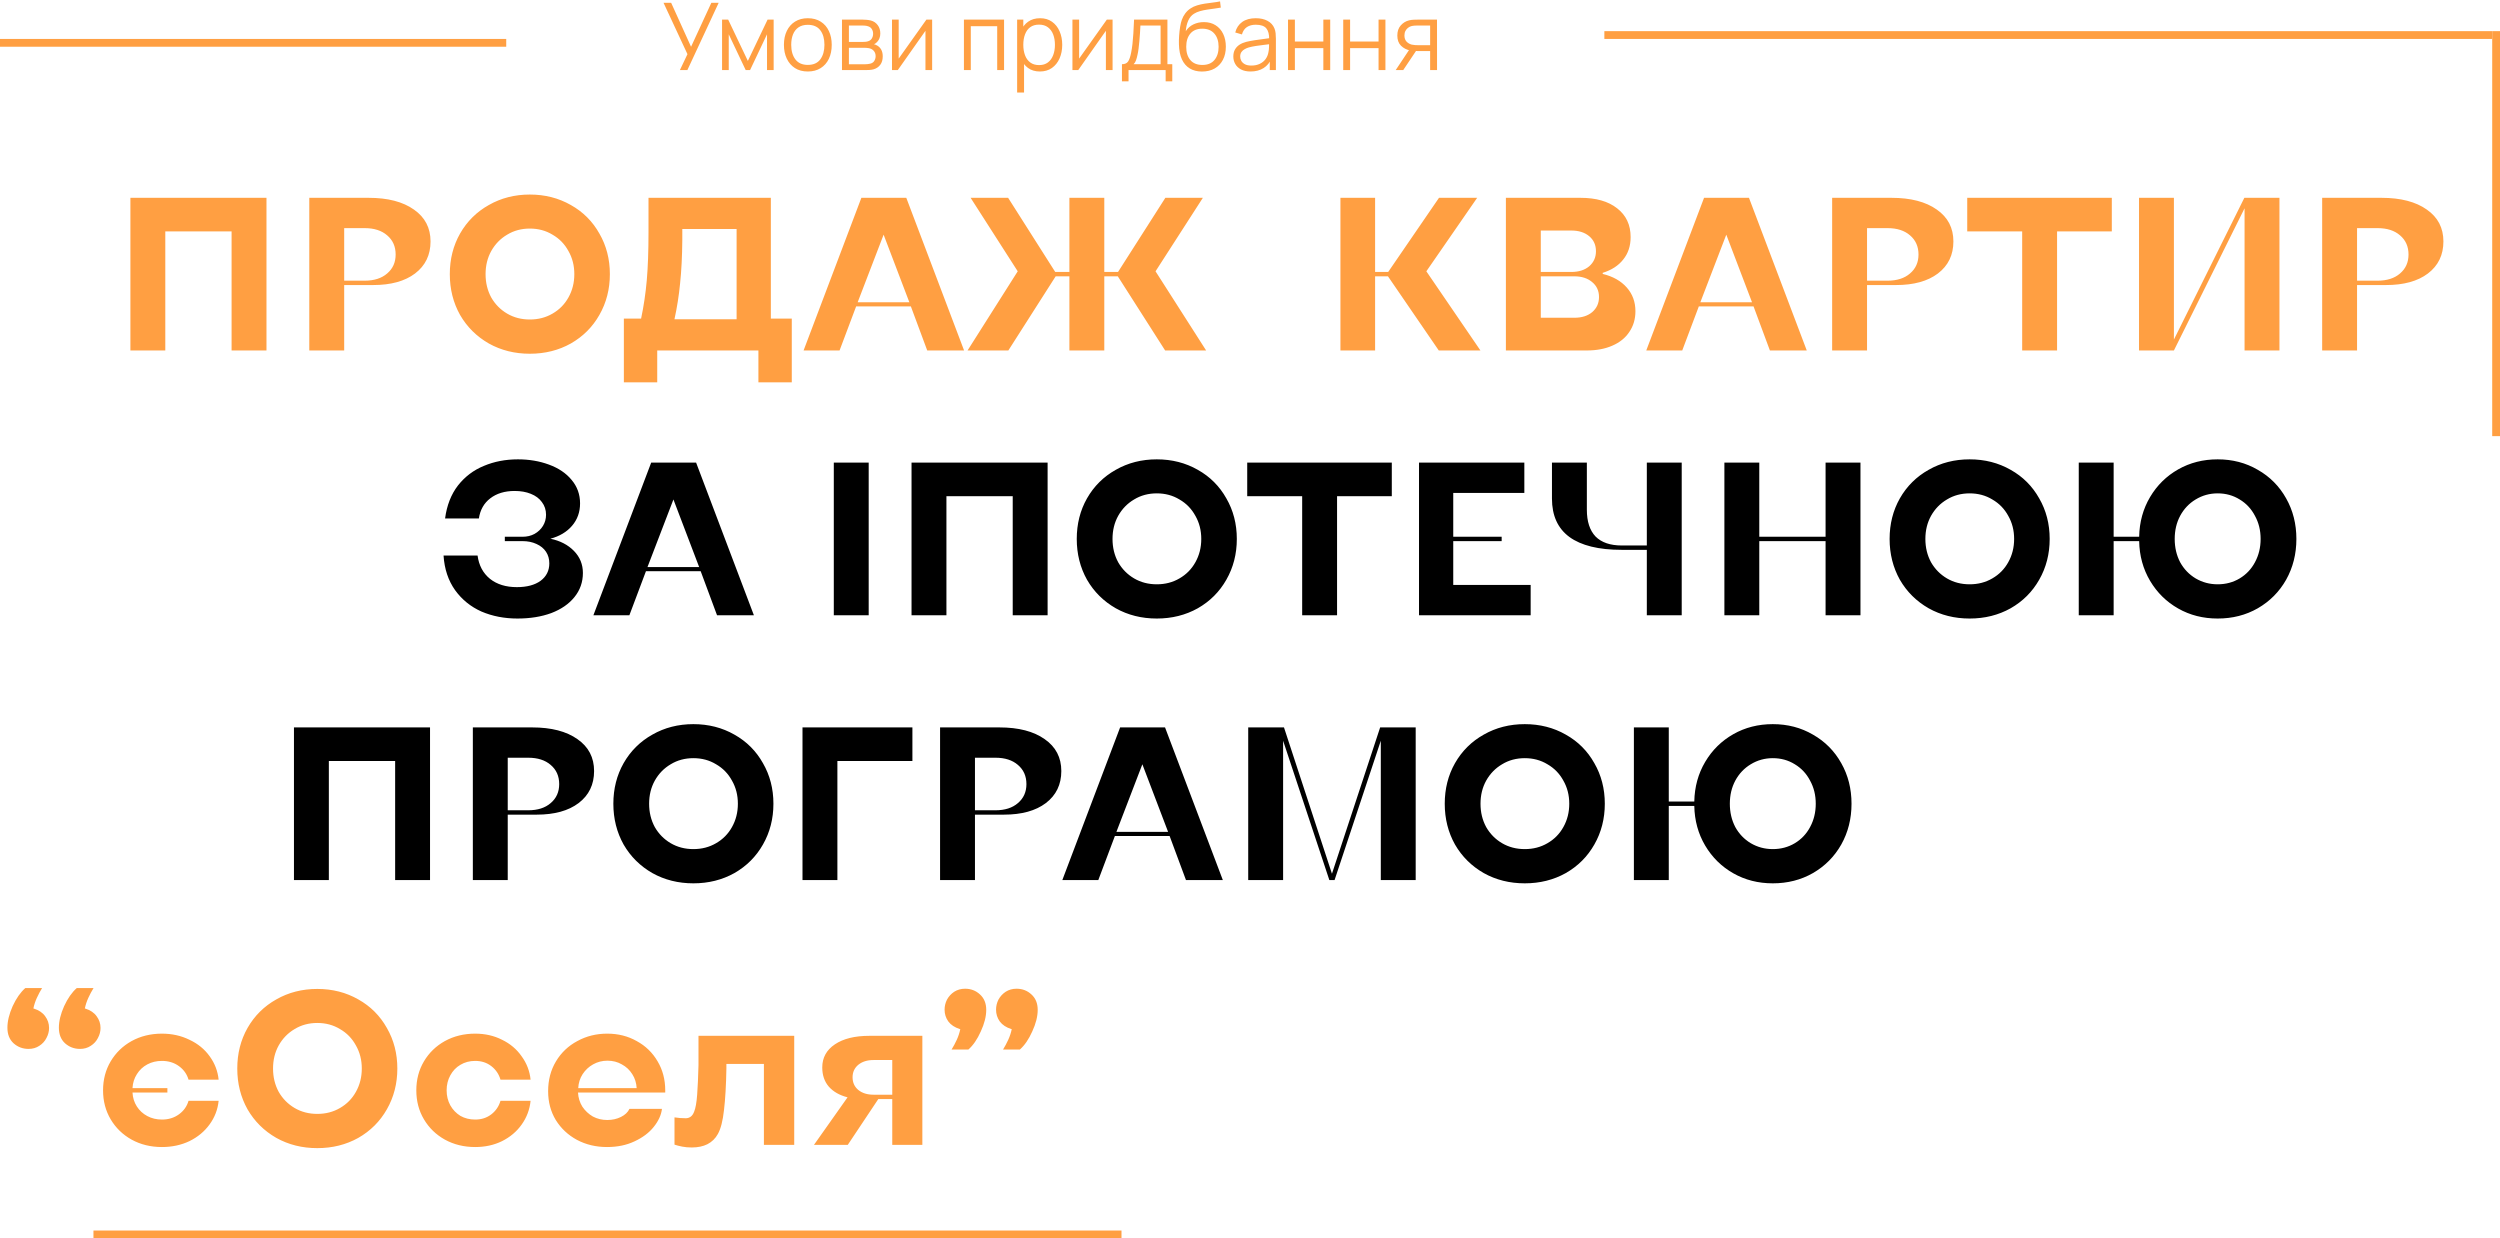 <svg width="321" height="159" viewBox="0 0 321 159" fill="none" xmlns="http://www.w3.org/2000/svg">
<path d="M87.298 9L88.27 6.954L85.198 0.36H86.176L88.732 6.006L91.336 0.36H92.278L88.258 9H87.298ZM92.713 9V2.52H93.499L96.025 7.824L98.557 2.52H99.337V9H98.485V4.404L96.307 9H95.749L93.571 4.404V9H92.713ZM103.722 9.18C103.078 9.18 102.528 9.034 102.072 8.742C101.616 8.45 101.266 8.046 101.022 7.53C100.778 7.014 100.656 6.422 100.656 5.754C100.656 5.074 100.78 4.478 101.028 3.966C101.276 3.454 101.628 3.056 102.084 2.772C102.544 2.484 103.09 2.34 103.722 2.34C104.37 2.34 104.922 2.486 105.378 2.778C105.838 3.066 106.188 3.468 106.428 3.984C106.672 4.496 106.794 5.086 106.794 5.754C106.794 6.434 106.672 7.032 106.428 7.548C106.184 8.06 105.832 8.46 105.372 8.748C104.912 9.036 104.362 9.18 103.722 9.18ZM103.722 8.334C104.442 8.334 104.978 8.096 105.33 7.62C105.682 7.14 105.858 6.518 105.858 5.754C105.858 4.97 105.68 4.346 105.324 3.882C104.972 3.418 104.438 3.186 103.722 3.186C103.238 3.186 102.838 3.296 102.522 3.516C102.21 3.732 101.976 4.034 101.82 4.422C101.668 4.806 101.592 5.25 101.592 5.754C101.592 6.534 101.772 7.16 102.132 7.632C102.492 8.1 103.022 8.334 103.722 8.334ZM108.111 9V2.52H110.781C110.917 2.52 111.081 2.528 111.273 2.544C111.469 2.56 111.651 2.59 111.819 2.634C112.183 2.73 112.475 2.926 112.695 3.222C112.919 3.518 113.031 3.874 113.031 4.29C113.031 4.522 112.995 4.73 112.923 4.914C112.855 5.094 112.757 5.25 112.629 5.382C112.569 5.45 112.503 5.51 112.431 5.562C112.359 5.61 112.289 5.65 112.221 5.682C112.349 5.706 112.487 5.762 112.635 5.85C112.867 5.986 113.043 6.17 113.163 6.402C113.283 6.63 113.343 6.908 113.343 7.236C113.343 7.68 113.237 8.042 113.025 8.322C112.813 8.602 112.529 8.794 112.173 8.898C112.013 8.942 111.839 8.97 111.651 8.982C111.467 8.994 111.293 9 111.129 9H108.111ZM108.999 8.25H111.087C111.171 8.25 111.277 8.244 111.405 8.232C111.533 8.216 111.647 8.196 111.747 8.172C111.983 8.112 112.155 7.992 112.263 7.812C112.375 7.628 112.431 7.428 112.431 7.212C112.431 6.928 112.347 6.696 112.179 6.516C112.015 6.332 111.795 6.22 111.519 6.18C111.427 6.16 111.331 6.148 111.231 6.144C111.131 6.14 111.041 6.138 110.961 6.138H108.999V8.25ZM108.999 5.382H110.811C110.915 5.382 111.031 5.376 111.159 5.364C111.291 5.348 111.405 5.322 111.501 5.286C111.709 5.214 111.861 5.09 111.957 4.914C112.057 4.738 112.107 4.546 112.107 4.338C112.107 4.11 112.053 3.91 111.945 3.738C111.841 3.566 111.683 3.446 111.471 3.378C111.327 3.326 111.171 3.296 111.003 3.288C110.839 3.28 110.735 3.276 110.691 3.276H108.999V5.382ZM119.687 2.52V9H118.829V3.954L115.277 9H114.533V2.52H115.391V7.524L118.949 2.52H119.687ZM123.768 9V2.52H128.922V9H128.04V3.366H124.65V9H123.768ZM133.516 9.18C132.92 9.18 132.416 9.03 132.004 8.73C131.592 8.426 131.28 8.016 131.068 7.5C130.856 6.98 130.75 6.398 130.75 5.754C130.75 5.098 130.856 4.514 131.068 4.002C131.284 3.486 131.6 3.08 132.016 2.784C132.432 2.488 132.944 2.34 133.552 2.34C134.144 2.34 134.652 2.49 135.076 2.79C135.5 3.09 135.824 3.498 136.048 4.014C136.276 4.53 136.39 5.11 136.39 5.754C136.39 6.402 136.276 6.984 136.048 7.5C135.82 8.016 135.492 8.426 135.064 8.73C134.636 9.03 134.12 9.18 133.516 9.18ZM130.6 11.88V2.52H131.392V7.398H131.488V11.88H130.6ZM133.426 8.358C133.878 8.358 134.254 8.244 134.554 8.016C134.854 7.788 135.078 7.478 135.226 7.086C135.378 6.69 135.454 6.246 135.454 5.754C135.454 5.266 135.38 4.826 135.232 4.434C135.084 4.042 134.858 3.732 134.554 3.504C134.254 3.276 133.872 3.162 133.408 3.162C132.956 3.162 132.58 3.272 132.28 3.492C131.984 3.712 131.762 4.018 131.614 4.41C131.466 4.798 131.392 5.246 131.392 5.754C131.392 6.254 131.466 6.702 131.614 7.098C131.762 7.49 131.986 7.798 132.286 8.022C132.586 8.246 132.966 8.358 133.426 8.358ZM142.855 2.52V9H141.997V3.954L138.445 9H137.701V2.52H138.559V7.524L142.117 2.52H142.855ZM144.059 10.44V8.244C144.427 8.244 144.691 8.126 144.851 7.89C145.011 7.65 145.141 7.268 145.241 6.744C145.309 6.404 145.365 6.038 145.409 5.646C145.453 5.254 145.491 4.806 145.523 4.302C145.555 3.794 145.585 3.2 145.613 2.52H149.897V8.244H150.521V10.44H149.669V9H144.905V10.44H144.059ZM145.553 8.244H149.021V3.276H146.429C146.417 3.58 146.399 3.902 146.375 4.242C146.355 4.582 146.329 4.922 146.297 5.262C146.269 5.602 146.235 5.922 146.195 6.222C146.159 6.518 146.115 6.778 146.063 7.002C146.003 7.29 145.937 7.536 145.865 7.74C145.797 7.944 145.693 8.112 145.553 8.244ZM154.321 9.186C153.717 9.182 153.199 9.05 152.767 8.79C152.335 8.53 151.999 8.142 151.759 7.626C151.523 7.11 151.395 6.466 151.375 5.694C151.363 5.354 151.371 4.984 151.399 4.584C151.427 4.18 151.471 3.796 151.531 3.432C151.591 3.068 151.663 2.772 151.747 2.544C151.851 2.248 151.999 1.972 152.191 1.716C152.387 1.456 152.613 1.244 152.869 1.08C153.117 0.912 153.397 0.782 153.709 0.69C154.025 0.594 154.353 0.52 154.693 0.468C155.037 0.416 155.377 0.37 155.713 0.33C156.053 0.29 156.367 0.24 156.655 0.18L156.751 0.978C156.531 1.022 156.271 1.062 155.971 1.098C155.671 1.134 155.357 1.178 155.029 1.23C154.701 1.278 154.387 1.344 154.087 1.428C153.787 1.512 153.531 1.622 153.319 1.758C152.995 1.954 152.745 2.25 152.569 2.646C152.397 3.042 152.291 3.496 152.251 4.008C152.499 3.62 152.827 3.328 153.235 3.132C153.647 2.936 154.093 2.838 154.573 2.838C155.157 2.838 155.659 2.972 156.079 3.24C156.503 3.508 156.829 3.88 157.057 4.356C157.285 4.832 157.399 5.378 157.399 5.994C157.399 6.638 157.273 7.2 157.021 7.68C156.773 8.16 156.419 8.532 155.959 8.796C155.499 9.056 154.953 9.186 154.321 9.186ZM154.387 8.34C155.067 8.34 155.583 8.128 155.935 7.704C156.291 7.28 156.469 6.716 156.469 6.012C156.469 5.292 156.285 4.724 155.917 4.308C155.553 3.892 155.039 3.684 154.375 3.684C153.711 3.684 153.201 3.892 152.845 4.308C152.489 4.724 152.311 5.292 152.311 6.012C152.311 6.732 152.489 7.3 152.845 7.716C153.201 8.132 153.715 8.34 154.387 8.34ZM160.573 9.18C160.085 9.18 159.675 9.092 159.343 8.916C159.015 8.74 158.769 8.506 158.605 8.214C158.441 7.922 158.359 7.604 158.359 7.26C158.359 6.908 158.429 6.608 158.569 6.36C158.713 6.108 158.907 5.902 159.151 5.742C159.399 5.582 159.685 5.46 160.009 5.376C160.337 5.296 160.699 5.226 161.095 5.166C161.495 5.102 161.885 5.048 162.265 5.004C162.649 4.956 162.985 4.91 163.273 4.866L162.961 5.058C162.973 4.418 162.849 3.944 162.589 3.636C162.329 3.328 161.877 3.174 161.233 3.174C160.789 3.174 160.413 3.274 160.105 3.474C159.801 3.674 159.587 3.99 159.463 4.422L158.605 4.17C158.753 3.59 159.051 3.14 159.499 2.82C159.947 2.5 160.529 2.34 161.245 2.34C161.837 2.34 162.339 2.452 162.751 2.676C163.167 2.896 163.461 3.216 163.633 3.636C163.713 3.824 163.765 4.034 163.789 4.266C163.813 4.498 163.825 4.734 163.825 4.974V9H163.039V7.374L163.267 7.47C163.047 8.026 162.705 8.45 162.241 8.742C161.777 9.034 161.221 9.18 160.573 9.18ZM160.675 8.418C161.087 8.418 161.447 8.344 161.755 8.196C162.063 8.048 162.311 7.846 162.499 7.59C162.687 7.33 162.809 7.038 162.865 6.714C162.913 6.506 162.939 6.278 162.943 6.03C162.947 5.778 162.949 5.59 162.949 5.466L163.285 5.64C162.985 5.68 162.659 5.72 162.307 5.76C161.959 5.8 161.615 5.846 161.275 5.898C160.939 5.95 160.635 6.012 160.363 6.084C160.179 6.136 160.001 6.21 159.829 6.306C159.657 6.398 159.515 6.522 159.403 6.678C159.295 6.834 159.241 7.028 159.241 7.26C159.241 7.448 159.287 7.63 159.379 7.806C159.475 7.982 159.627 8.128 159.835 8.244C160.047 8.36 160.327 8.418 160.675 8.418ZM165.381 9V2.52H166.263V5.334H169.917V2.52H170.799V9H169.917V6.18H166.263V9H165.381ZM172.471 9V2.52H173.353V5.334H177.007V2.52H177.889V9H177.007V6.18H173.353V9H172.471ZM183.629 9V6.558H182.117C181.941 6.558 181.759 6.552 181.571 6.54C181.387 6.524 181.215 6.502 181.055 6.474C180.599 6.386 180.211 6.186 179.891 5.874C179.575 5.558 179.417 5.122 179.417 4.566C179.417 4.022 179.565 3.586 179.861 3.258C180.157 2.926 180.515 2.71 180.935 2.61C181.127 2.566 181.321 2.54 181.517 2.532C181.717 2.524 181.889 2.52 182.033 2.52H184.511L184.517 9H183.629ZM179.207 9L181.013 6.282H181.991L180.173 9H179.207ZM182.069 5.802H183.629V3.276H182.069C181.973 3.276 181.839 3.28 181.667 3.288C181.495 3.296 181.333 3.322 181.181 3.366C181.049 3.406 180.917 3.476 180.785 3.576C180.657 3.672 180.549 3.802 180.461 3.966C180.373 4.126 180.329 4.322 180.329 4.554C180.329 4.878 180.417 5.138 180.593 5.334C180.773 5.526 180.997 5.658 181.265 5.73C181.409 5.762 181.553 5.782 181.697 5.79C181.841 5.798 181.965 5.802 182.069 5.802Z" fill="#FF9F42"/>
<line x1="65" y1="5.5" x2="4.37114e-08" y2="5.5" stroke="#FF9F42"/>
<path d="M66.444 79.42C64.764 79.42 63.224 79.121 61.824 78.524C60.443 77.908 59.313 76.993 58.436 75.78C57.559 74.548 57.064 73.064 56.952 71.328H61.32C61.488 72.597 62.02 73.596 62.916 74.324C63.812 75.033 64.96 75.388 66.36 75.388C67.648 75.388 68.665 75.117 69.412 74.576C70.159 74.016 70.532 73.269 70.532 72.336C70.532 71.776 70.392 71.281 70.112 70.852C69.832 70.423 69.421 70.087 68.88 69.844C68.357 69.601 67.76 69.48 67.088 69.48H64.82V68.92H67.088C67.667 68.92 68.18 68.799 68.628 68.556C69.095 68.295 69.459 67.949 69.72 67.52C69.981 67.091 70.112 66.615 70.112 66.092C70.112 65.476 69.935 64.935 69.58 64.468C69.244 64.001 68.768 63.647 68.152 63.404C67.555 63.161 66.864 63.04 66.08 63.04C64.811 63.04 63.765 63.357 62.944 63.992C62.141 64.608 61.656 65.467 61.488 66.568H57.148C57.372 64.888 57.923 63.479 58.8 62.34C59.696 61.201 60.807 60.361 62.132 59.82C63.457 59.26 64.913 58.98 66.5 58.98C67.937 58.98 69.263 59.204 70.476 59.652C71.708 60.1 72.679 60.753 73.388 61.612C74.116 62.471 74.48 63.479 74.48 64.636C74.48 65.756 74.135 66.717 73.444 67.52C72.772 68.304 71.848 68.855 70.672 69.172C71.923 69.433 72.931 69.956 73.696 70.74C74.461 71.524 74.844 72.467 74.844 73.568C74.844 74.744 74.48 75.78 73.752 76.676C73.043 77.553 72.053 78.235 70.784 78.72C69.515 79.187 68.068 79.42 66.444 79.42ZM76.192 79L83.612 59.4H89.38L96.8 79H92.068L89.968 73.344H82.94L80.812 79H76.192ZM83.136 72.812H89.772L86.468 64.132L83.136 72.812ZM107.06 79V59.4H111.54V79H107.06ZM117.041 79V59.4H134.513V79H130.033V63.712H121.521V79H117.041ZM148.531 79.42C146.589 79.42 144.835 78.981 143.267 78.104C141.699 77.208 140.467 75.985 139.571 74.436C138.693 72.868 138.255 71.123 138.255 69.2C138.255 67.277 138.693 65.541 139.571 63.992C140.467 62.424 141.699 61.201 143.267 60.324C144.835 59.428 146.589 58.98 148.531 58.98C150.472 58.98 152.227 59.428 153.795 60.324C155.363 61.201 156.585 62.424 157.463 63.992C158.359 65.541 158.807 67.277 158.807 69.2C158.807 71.123 158.359 72.868 157.463 74.436C156.585 75.985 155.363 77.208 153.795 78.104C152.227 78.981 150.472 79.42 148.531 79.42ZM148.531 75.024C149.613 75.024 150.584 74.772 151.443 74.268C152.32 73.764 153.001 73.073 153.487 72.196C153.991 71.3 154.243 70.301 154.243 69.2C154.243 68.099 153.991 67.109 153.487 66.232C153.001 65.336 152.32 64.636 151.443 64.132C150.584 63.609 149.613 63.348 148.531 63.348C147.448 63.348 146.477 63.609 145.619 64.132C144.76 64.636 144.079 65.336 143.575 66.232C143.089 67.109 142.847 68.099 142.847 69.2C142.847 70.301 143.089 71.3 143.575 72.196C144.079 73.073 144.76 73.764 145.619 74.268C146.477 74.772 147.448 75.024 148.531 75.024ZM167.199 79V63.712H160.143V59.4H178.707V63.712H171.679V79H167.199ZM182.201 79V59.4H195.725V63.292H186.597V68.92H192.813V69.48H186.597V75.108H196.537V79H182.201ZM211.452 79V70.6H208.232C205.264 70.6 203.024 70.049 201.512 68.948C200.019 67.847 199.272 66.204 199.272 64.02V59.4H203.752V65.448C203.752 66.96 204.125 68.108 204.872 68.892C205.637 69.657 206.757 70.04 208.232 70.04H211.452V59.4H215.932V79H211.452ZM221.412 79V59.4H225.892V68.92H234.404V59.4H238.884V79H234.404V69.48H225.892V79H221.412ZM252.902 79.42C250.961 79.42 249.206 78.981 247.638 78.104C246.07 77.208 244.838 75.985 243.942 74.436C243.065 72.868 242.626 71.123 242.626 69.2C242.626 67.277 243.065 65.541 243.942 63.992C244.838 62.424 246.07 61.201 247.638 60.324C249.206 59.428 250.961 58.98 252.902 58.98C254.843 58.98 256.598 59.428 258.166 60.324C259.734 61.201 260.957 62.424 261.834 63.992C262.73 65.541 263.178 67.277 263.178 69.2C263.178 71.123 262.73 72.868 261.834 74.436C260.957 75.985 259.734 77.208 258.166 78.104C256.598 78.981 254.843 79.42 252.902 79.42ZM252.902 75.024C253.985 75.024 254.955 74.772 255.814 74.268C256.691 73.764 257.373 73.073 257.858 72.196C258.362 71.3 258.614 70.301 258.614 69.2C258.614 68.099 258.362 67.109 257.858 66.232C257.373 65.336 256.691 64.636 255.814 64.132C254.955 63.609 253.985 63.348 252.902 63.348C251.819 63.348 250.849 63.609 249.99 64.132C249.131 64.636 248.45 65.336 247.946 66.232C247.461 67.109 247.218 68.099 247.218 69.2C247.218 70.301 247.461 71.3 247.946 72.196C248.45 73.073 249.131 73.764 249.99 74.268C250.849 74.772 251.819 75.024 252.902 75.024ZM284.748 79.42C282.881 79.42 281.192 78.991 279.68 78.132C278.168 77.273 276.964 76.088 276.068 74.576C275.172 73.064 274.705 71.365 274.668 69.48H271.392V79H266.912V59.4H271.392V68.92H274.668C274.705 67.035 275.172 65.336 276.068 63.824C276.964 62.312 278.168 61.127 279.68 60.268C281.192 59.409 282.881 58.98 284.748 58.98C286.652 58.98 288.369 59.428 289.9 60.324C291.449 61.201 292.663 62.424 293.54 63.992C294.417 65.541 294.856 67.277 294.856 69.2C294.856 71.123 294.417 72.868 293.54 74.436C292.663 75.985 291.449 77.208 289.9 78.104C288.369 78.981 286.652 79.42 284.748 79.42ZM284.748 75.024C285.793 75.024 286.736 74.772 287.576 74.268C288.416 73.764 289.069 73.073 289.536 72.196C290.021 71.3 290.264 70.301 290.264 69.2C290.264 68.099 290.021 67.109 289.536 66.232C289.069 65.336 288.416 64.636 287.576 64.132C286.736 63.609 285.793 63.348 284.748 63.348C283.721 63.348 282.779 63.609 281.92 64.132C281.08 64.636 280.417 65.336 279.932 66.232C279.465 67.109 279.232 68.099 279.232 69.2C279.232 70.301 279.465 71.3 279.932 72.196C280.417 73.073 281.08 73.764 281.92 74.268C282.779 74.772 283.721 75.024 284.748 75.024ZM37.744 113V93.4H55.216V113H50.736V97.712H42.224V113H37.744ZM60.713 113V93.4H68.329C70.793 93.4 72.734 93.904 74.153 94.912C75.571 95.901 76.281 97.264 76.281 99C76.281 100.736 75.618 102.108 74.293 103.116C72.986 104.105 71.194 104.6 68.917 104.6H65.193V113H60.713ZM67.825 104.04C69.038 104.04 69.999 103.732 70.709 103.116C71.437 102.5 71.801 101.688 71.801 100.68C71.801 99.653 71.437 98.832 70.709 98.216C69.999 97.6 69.038 97.292 67.825 97.292H65.193V104.04H67.825ZM89.031 113.42C87.09 113.42 85.335 112.981 83.767 112.104C82.199 111.208 80.967 109.985 80.071 108.436C79.194 106.868 78.755 105.123 78.755 103.2C78.755 101.277 79.194 99.541 80.071 97.992C80.967 96.424 82.199 95.201 83.767 94.324C85.335 93.428 87.09 92.98 89.031 92.98C90.972 92.98 92.727 93.428 94.295 94.324C95.863 95.201 97.085 96.424 97.963 97.992C98.859 99.541 99.307 101.277 99.307 103.2C99.307 105.123 98.859 106.868 97.963 108.436C97.085 109.985 95.863 111.208 94.295 112.104C92.727 112.981 90.972 113.42 89.031 113.42ZM89.031 109.024C90.114 109.024 91.084 108.772 91.943 108.268C92.82 107.764 93.501 107.073 93.987 106.196C94.491 105.3 94.743 104.301 94.743 103.2C94.743 102.099 94.491 101.109 93.987 100.232C93.501 99.336 92.82 98.636 91.943 98.132C91.084 97.609 90.114 97.348 89.031 97.348C87.948 97.348 86.978 97.609 86.119 98.132C85.26 98.636 84.579 99.336 84.075 100.232C83.59 101.109 83.347 102.099 83.347 103.2C83.347 104.301 83.59 105.3 84.075 106.196C84.579 107.073 85.26 107.764 86.119 108.268C86.978 108.772 87.948 109.024 89.031 109.024ZM103.041 113V93.4H117.153V97.712H107.521V113H103.041ZM120.705 113V93.4H128.321C130.785 93.4 132.726 93.904 134.145 94.912C135.564 95.901 136.273 97.264 136.273 99C136.273 100.736 135.61 102.108 134.285 103.116C132.978 104.105 131.186 104.6 128.909 104.6H125.185V113H120.705ZM127.817 104.04C129.03 104.04 129.992 103.732 130.701 103.116C131.429 102.5 131.793 101.688 131.793 100.68C131.793 99.653 131.429 98.832 130.701 98.216C129.992 97.6 129.03 97.292 127.817 97.292H125.185V104.04H127.817ZM136.403 113L143.823 93.4H149.591L157.011 113H152.279L150.179 107.344H143.151L141.023 113H136.403ZM143.347 106.812H149.983L146.679 98.132L143.347 106.812ZM160.271 113V93.4H164.863L171.023 112.188L177.211 93.4H181.775V113H177.295V95.108L171.359 113H170.687L164.751 95.108V113H160.271ZM195.781 113.42C193.839 113.42 192.085 112.981 190.517 112.104C188.949 111.208 187.717 109.985 186.821 108.436C185.943 106.868 185.505 105.123 185.505 103.2C185.505 101.277 185.943 99.541 186.821 97.992C187.717 96.424 188.949 95.201 190.517 94.324C192.085 93.428 193.839 92.98 195.781 92.98C197.722 92.98 199.477 93.428 201.045 94.324C202.613 95.201 203.835 96.424 204.713 97.992C205.609 99.541 206.057 101.277 206.057 103.2C206.057 105.123 205.609 106.868 204.713 108.436C203.835 109.985 202.613 111.208 201.045 112.104C199.477 112.981 197.722 113.42 195.781 113.42ZM195.781 109.024C196.863 109.024 197.834 108.772 198.693 108.268C199.57 107.764 200.251 107.073 200.737 106.196C201.241 105.3 201.493 104.301 201.493 103.2C201.493 102.099 201.241 101.109 200.737 100.232C200.251 99.336 199.57 98.636 198.693 98.132C197.834 97.609 196.863 97.348 195.781 97.348C194.698 97.348 193.727 97.609 192.869 98.132C192.01 98.636 191.329 99.336 190.825 100.232C190.339 101.109 190.097 102.099 190.097 103.2C190.097 104.301 190.339 105.3 190.825 106.196C191.329 107.073 192.01 107.764 192.869 108.268C193.727 108.772 194.698 109.024 195.781 109.024ZM227.627 113.42C225.76 113.42 224.071 112.991 222.559 112.132C221.047 111.273 219.843 110.088 218.947 108.576C218.051 107.064 217.584 105.365 217.547 103.48H214.271V113H209.791V93.4H214.271V102.92H217.547C217.584 101.035 218.051 99.336 218.947 97.824C219.843 96.312 221.047 95.127 222.559 94.268C224.071 93.409 225.76 92.98 227.627 92.98C229.531 92.98 231.248 93.428 232.779 94.324C234.328 95.201 235.542 96.424 236.419 97.992C237.296 99.541 237.735 101.277 237.735 103.2C237.735 105.123 237.296 106.868 236.419 108.436C235.542 109.985 234.328 111.208 232.779 112.104C231.248 112.981 229.531 113.42 227.627 113.42ZM227.627 109.024C228.672 109.024 229.615 108.772 230.455 108.268C231.295 107.764 231.948 107.073 232.415 106.196C232.9 105.3 233.143 104.301 233.143 103.2C233.143 102.099 232.9 101.109 232.415 100.232C231.948 99.336 231.295 98.636 230.455 98.132C229.615 97.609 228.672 97.348 227.627 97.348C226.6 97.348 225.658 97.609 224.799 98.132C223.959 98.636 223.296 99.336 222.811 100.232C222.344 101.109 222.111 102.099 222.111 103.2C222.111 104.301 222.344 105.3 222.811 106.196C223.296 107.073 223.959 107.764 224.799 108.268C225.658 108.772 226.6 109.024 227.627 109.024Z" fill="black"/>
<path d="M16.744 45V25.4H34.216V45H29.736V29.712H21.224V45H16.744ZM39.713 45V25.4H47.329C49.793 25.4 51.734 25.904 53.153 26.912C54.571 27.901 55.281 29.264 55.281 31C55.281 32.736 54.618 34.108 53.293 35.116C51.986 36.105 50.194 36.6 47.917 36.6H44.193V45H39.713ZM46.825 36.04C48.038 36.04 48.999 35.732 49.709 35.116C50.437 34.5 50.801 33.688 50.801 32.68C50.801 31.653 50.437 30.832 49.709 30.216C48.999 29.6 48.038 29.292 46.825 29.292H44.193V36.04H46.825ZM68.031 45.42C66.09 45.42 64.335 44.981 62.767 44.104C61.199 43.208 59.967 41.985 59.071 40.436C58.194 38.868 57.755 37.123 57.755 35.2C57.755 33.277 58.194 31.541 59.071 29.992C59.967 28.424 61.199 27.201 62.767 26.324C64.335 25.428 66.09 24.98 68.031 24.98C69.972 24.98 71.727 25.428 73.295 26.324C74.863 27.201 76.085 28.424 76.963 29.992C77.859 31.541 78.307 33.277 78.307 35.2C78.307 37.123 77.859 38.868 76.963 40.436C76.085 41.985 74.863 43.208 73.295 44.104C71.727 44.981 69.972 45.42 68.031 45.42ZM68.031 41.024C69.114 41.024 70.084 40.772 70.943 40.268C71.82 39.764 72.501 39.073 72.987 38.196C73.491 37.3 73.743 36.301 73.743 35.2C73.743 34.099 73.491 33.109 72.987 32.232C72.501 31.336 71.82 30.636 70.943 30.132C70.084 29.609 69.114 29.348 68.031 29.348C66.948 29.348 65.978 29.609 65.119 30.132C64.26 30.636 63.579 31.336 63.075 32.232C62.59 33.109 62.347 34.099 62.347 35.2C62.347 36.301 62.59 37.3 63.075 38.196C63.579 39.073 64.26 39.764 65.119 40.268C65.978 40.772 66.948 41.024 68.031 41.024ZM80.104 49.088V40.912H82.316C82.652 39.325 82.895 37.692 83.044 36.012C83.194 34.313 83.268 32.251 83.268 29.824C83.268 29.675 83.268 29.525 83.268 29.376C83.268 29.208 83.268 29.031 83.268 28.844V25.4H98.976V40.912H101.664V49.088H97.38V45H84.388V49.088H80.104ZM86.6 40.996H94.58V29.404H87.608V30.804C87.59 32.913 87.496 34.761 87.328 36.348C87.179 37.916 86.936 39.465 86.6 40.996ZM103.18 45L110.6 25.4H116.368L123.788 45H119.056L116.956 39.344H109.928L107.8 45H103.18ZM110.124 38.812H116.76L113.456 30.132L110.124 38.812ZM124.235 45L130.675 34.836L124.627 25.4H129.443L135.491 34.92H137.311V25.4H141.791V34.92H143.555L149.631 25.4H154.447L148.371 34.836L154.867 45H149.603L143.527 35.48H141.791V45H137.311V35.48H135.547L129.471 45H124.235ZM172.111 45V25.4H176.563V34.92H178.243L184.767 25.4H189.667L183.143 34.836L190.087 45H184.739L178.215 35.48H176.563V45H172.111ZM193.357 45V25.4H202.933C204.931 25.4 206.499 25.848 207.637 26.744C208.795 27.64 209.373 28.872 209.373 30.44C209.373 31.579 209.056 32.54 208.421 33.324C207.805 34.108 206.928 34.677 205.789 35.032V35.172C207.096 35.489 208.123 36.068 208.869 36.908C209.616 37.748 209.989 38.765 209.989 39.96C209.989 40.968 209.728 41.855 209.205 42.62C208.701 43.385 207.973 43.973 207.021 44.384C206.088 44.795 204.996 45 203.745 45H193.357ZM202.149 40.8C203.101 40.8 203.867 40.557 204.445 40.072C205.024 39.568 205.313 38.924 205.313 38.14C205.313 37.337 205.015 36.693 204.417 36.208C203.839 35.723 203.083 35.48 202.149 35.48H197.837V40.8H202.149ZM201.757 34.92C202.709 34.92 203.475 34.677 204.053 34.192C204.632 33.688 204.921 33.044 204.921 32.26C204.921 31.457 204.632 30.813 204.053 30.328C203.475 29.843 202.709 29.6 201.757 29.6H197.837V34.92H201.757ZM211.38 45L218.8 25.4H224.568L231.988 45H227.256L225.156 39.344H218.128L216 45H211.38ZM218.324 38.812H224.96L221.656 30.132L218.324 38.812ZM235.248 45V25.4H242.864C245.328 25.4 247.269 25.904 248.688 26.912C250.107 27.901 250.816 29.264 250.816 31C250.816 32.736 250.153 34.108 248.828 35.116C247.521 36.105 245.729 36.6 243.452 36.6H239.728V45H235.248ZM242.36 36.04C243.573 36.04 244.535 35.732 245.244 35.116C245.972 34.5 246.336 33.688 246.336 32.68C246.336 31.653 245.972 30.832 245.244 30.216C244.535 29.6 243.573 29.292 242.36 29.292H239.728V36.04H242.36ZM259.648 45V29.712H252.592V25.4H271.156V29.712H264.128V45H259.648ZM274.65 45V25.4H279.13V43.6L288.174 25.4H292.682V45H288.202V26.744L279.13 45H274.65ZM298.166 45V25.4H305.782C308.246 25.4 310.187 25.904 311.606 26.912C313.025 27.901 313.734 29.264 313.734 31C313.734 32.736 313.071 34.108 311.746 35.116C310.439 36.105 308.647 36.6 306.37 36.6H302.646V45H298.166ZM305.278 36.04C306.491 36.04 307.453 35.732 308.162 35.116C308.89 34.5 309.254 33.688 309.254 32.68C309.254 31.653 308.89 30.832 308.162 30.216C307.453 29.6 306.491 29.292 305.278 29.292H302.646V36.04H305.278ZM9.856 126.868H12.012C11.769 127.26 11.545 127.68 11.34 128.128C11.135 128.576 10.985 129.033 10.892 129.5C10.911 129.5 10.92 129.5 10.92 129.5C10.92 129.5 10.929 129.5 10.948 129.5C11.601 129.705 12.087 130.032 12.404 130.48C12.74 130.928 12.908 131.432 12.908 131.992C12.908 132.44 12.796 132.869 12.572 133.28C12.367 133.691 12.059 134.027 11.648 134.288C11.256 134.549 10.799 134.68 10.276 134.68C9.529 134.68 8.885 134.437 8.344 133.952C7.821 133.467 7.56 132.804 7.56 131.964C7.56 131.124 7.784 130.2 8.232 129.192C8.699 128.184 9.24 127.409 9.856 126.868ZM3.248 126.868H5.404C5.161 127.26 4.937 127.68 4.732 128.128C4.527 128.576 4.377 129.033 4.284 129.5C4.303 129.5 4.312 129.5 4.312 129.5C4.312 129.5 4.321 129.5 4.34 129.5C4.993 129.705 5.479 130.032 5.796 130.48C6.132 130.928 6.3 131.432 6.3 131.992C6.3 132.44 6.188 132.869 5.964 133.28C5.759 133.691 5.451 134.027 5.04 134.288C4.648 134.549 4.191 134.68 3.668 134.68C2.921 134.68 2.277 134.437 1.736 133.952C1.213 133.467 0.952 132.804 0.952 131.964C0.952 131.124 1.176 130.2 1.624 129.192C2.091 128.184 2.632 127.409 3.248 126.868ZM20.792 147.28C19.355 147.28 18.057 146.963 16.9 146.328C15.761 145.693 14.865 144.825 14.212 143.724C13.559 142.623 13.232 141.381 13.232 140C13.232 138.619 13.559 137.377 14.212 136.276C14.865 135.175 15.761 134.307 16.9 133.672C18.057 133.037 19.355 132.72 20.792 132.72C22.08 132.72 23.256 132.981 24.32 133.504C25.403 134.008 26.271 134.717 26.924 135.632C27.577 136.528 27.96 137.527 28.072 138.628H24.208C24.003 137.919 23.592 137.34 22.976 136.892C22.36 136.444 21.632 136.22 20.792 136.22C20.101 136.22 19.476 136.369 18.916 136.668C18.356 136.967 17.908 137.387 17.572 137.928C17.236 138.451 17.049 139.048 17.012 139.72H21.492V140.28H17.012C17.049 140.952 17.236 141.549 17.572 142.072C17.908 142.595 18.356 143.005 18.916 143.304C19.476 143.603 20.101 143.752 20.792 143.752C21.632 143.752 22.36 143.528 22.976 143.08C23.592 142.632 24.003 142.053 24.208 141.344H28.072C27.96 142.464 27.568 143.481 26.896 144.396C26.243 145.292 25.384 146.001 24.32 146.524C23.256 147.028 22.08 147.28 20.792 147.28ZM40.742 147.42C38.8 147.42 37.046 146.981 35.478 146.104C33.91 145.208 32.678 143.985 31.782 142.436C30.904 140.868 30.466 139.123 30.466 137.2C30.466 135.277 30.904 133.541 31.782 131.992C32.678 130.424 33.91 129.201 35.478 128.324C37.046 127.428 38.8 126.98 40.742 126.98C42.683 126.98 44.438 127.428 46.006 128.324C47.574 129.201 48.796 130.424 49.674 131.992C50.57 133.541 51.018 135.277 51.018 137.2C51.018 139.123 50.57 140.868 49.674 142.436C48.796 143.985 47.574 145.208 46.006 146.104C44.438 146.981 42.683 147.42 40.742 147.42ZM40.742 143.024C41.824 143.024 42.795 142.772 43.654 142.268C44.531 141.764 45.212 141.073 45.698 140.196C46.202 139.3 46.454 138.301 46.454 137.2C46.454 136.099 46.202 135.109 45.698 134.232C45.212 133.336 44.531 132.636 43.654 132.132C42.795 131.609 41.824 131.348 40.742 131.348C39.659 131.348 38.688 131.609 37.83 132.132C36.971 132.636 36.29 133.336 35.786 134.232C35.3 135.109 35.058 136.099 35.058 137.2C35.058 138.301 35.3 139.3 35.786 140.196C36.29 141.073 36.971 141.764 37.83 142.268C38.688 142.772 39.659 143.024 40.742 143.024ZM61.015 147.28C59.577 147.28 58.28 146.963 57.123 146.328C55.984 145.693 55.088 144.825 54.435 143.724C53.781 142.623 53.455 141.381 53.455 140C53.455 138.619 53.781 137.377 54.435 136.276C55.088 135.175 55.984 134.307 57.123 133.672C58.28 133.037 59.577 132.72 61.015 132.72C62.284 132.72 63.432 132.981 64.459 133.504C65.504 134.008 66.344 134.717 66.979 135.632C67.632 136.528 68.015 137.527 68.127 138.628H64.263C64.057 137.919 63.665 137.34 63.087 136.892C62.508 136.444 61.817 136.22 61.015 136.22C60.305 136.22 59.671 136.388 59.111 136.724C58.569 137.041 58.14 137.489 57.823 138.068C57.505 138.647 57.347 139.291 57.347 140C57.347 140.709 57.505 141.353 57.823 141.932C58.14 142.492 58.569 142.94 59.111 143.276C59.671 143.593 60.305 143.752 61.015 143.752C61.817 143.752 62.508 143.528 63.087 143.08C63.665 142.632 64.057 142.053 64.263 141.344H68.127C68.015 142.464 67.632 143.481 66.979 144.396C66.344 145.292 65.504 146.001 64.459 146.524C63.432 147.028 62.284 147.28 61.015 147.28ZM77.94 147.28C76.522 147.28 75.234 146.972 74.076 146.356C72.938 145.74 72.032 144.891 71.36 143.808C70.707 142.725 70.38 141.493 70.38 140.112C70.38 138.675 70.716 137.396 71.388 136.276C72.06 135.156 72.975 134.288 74.132 133.672C75.29 133.037 76.568 132.72 77.968 132.72C79.368 132.72 80.628 133.037 81.748 133.672C82.887 134.288 83.783 135.156 84.436 136.276C85.09 137.377 85.416 138.619 85.416 140C85.416 140.037 85.416 140.084 85.416 140.14C85.416 140.196 85.416 140.243 85.416 140.28H74.216C74.254 140.952 74.44 141.559 74.776 142.1C75.131 142.623 75.579 143.043 76.12 143.36C76.68 143.659 77.296 143.808 77.968 143.808C78.622 143.808 79.21 143.677 79.732 143.416C80.255 143.155 80.619 142.809 80.824 142.38H84.996C84.903 143.164 84.548 143.939 83.932 144.704C83.335 145.451 82.514 146.067 81.468 146.552C80.442 147.037 79.266 147.28 77.94 147.28ZM81.748 139.72C81.711 139.048 81.524 138.451 81.188 137.928C80.852 137.387 80.404 136.967 79.844 136.668C79.303 136.351 78.687 136.192 77.996 136.192C77.324 136.192 76.708 136.351 76.148 136.668C75.607 136.967 75.159 137.387 74.804 137.928C74.468 138.451 74.282 139.048 74.244 139.72H81.748ZM88.817 147.336C88.37 147.336 87.959 147.299 87.585 147.224C87.212 147.149 86.885 147.065 86.606 146.972V143.472C86.848 143.509 87.091 143.537 87.334 143.556C87.576 143.575 87.819 143.584 88.061 143.584C88.285 143.584 88.491 143.519 88.677 143.388C88.864 143.257 89.013 143.043 89.126 142.744C89.312 142.296 89.443 141.559 89.517 140.532C89.592 139.505 89.648 138.255 89.686 136.78C89.686 136.537 89.686 136.295 89.686 136.052C89.686 135.791 89.686 135.539 89.686 135.296V133H101.978V147H98.085V136.612H93.269V137.2C93.232 139.347 93.129 141.12 92.962 142.52C92.812 143.901 92.551 144.928 92.177 145.6C91.86 146.179 91.412 146.617 90.834 146.916C90.273 147.196 89.602 147.336 88.817 147.336ZM108.826 140.896C107.799 140.635 106.996 140.177 106.418 139.524C105.858 138.871 105.578 138.049 105.578 137.06C105.578 135.809 106.119 134.82 107.202 134.092C108.284 133.364 109.759 133 111.626 133H118.43V147H114.566V141.12H112.97C112.932 141.12 112.895 141.12 112.858 141.12C112.82 141.12 112.792 141.12 112.774 141.12L108.854 147H104.514L108.826 140.896ZM112.158 140.56H114.566V136.108H112.158C111.355 136.108 110.702 136.313 110.198 136.724C109.712 137.135 109.47 137.667 109.47 138.32C109.47 138.992 109.712 139.533 110.198 139.944C110.702 140.355 111.355 140.56 112.158 140.56ZM124.337 134.764H122.181C122.423 134.372 122.647 133.952 122.853 133.504C123.058 133.056 123.207 132.599 123.301 132.132C123.282 132.132 123.273 132.132 123.273 132.132C123.273 132.132 123.263 132.132 123.245 132.132C122.591 131.927 122.097 131.6 121.761 131.152C121.443 130.704 121.285 130.2 121.285 129.64C121.285 129.192 121.387 128.763 121.593 128.352C121.817 127.941 122.125 127.605 122.517 127.344C122.927 127.083 123.394 126.952 123.917 126.952C124.663 126.952 125.298 127.195 125.821 127.68C126.362 128.165 126.633 128.828 126.633 129.668C126.633 130.508 126.399 131.432 125.933 132.44C125.485 133.448 124.953 134.223 124.337 134.764ZM130.945 134.764H128.789C129.031 134.372 129.255 133.952 129.461 133.504C129.666 133.056 129.815 132.599 129.909 132.132C129.89 132.132 129.881 132.132 129.881 132.132C129.881 132.132 129.871 132.132 129.853 132.132C129.199 131.927 128.705 131.6 128.369 131.152C128.051 130.704 127.893 130.2 127.893 129.64C127.893 129.192 127.995 128.763 128.201 128.352C128.425 127.941 128.733 127.605 129.125 127.344C129.535 127.083 130.002 126.952 130.525 126.952C131.271 126.952 131.906 127.195 132.429 127.68C132.97 128.165 133.241 128.828 133.241 129.668C133.241 130.508 133.007 131.432 132.541 132.44C132.093 133.448 131.561 134.223 130.945 134.764Z" fill="#FF9F42"/>
<line x1="206" y1="4.5" x2="320" y2="4.5" stroke="#FF9F42"/>
<line x1="320.5" y1="4" x2="320.5" y2="56" stroke="#FF9F42"/>
<line x1="12" y1="158.5" x2="144" y2="158.5" stroke="#FF9F42"/>
</svg>
